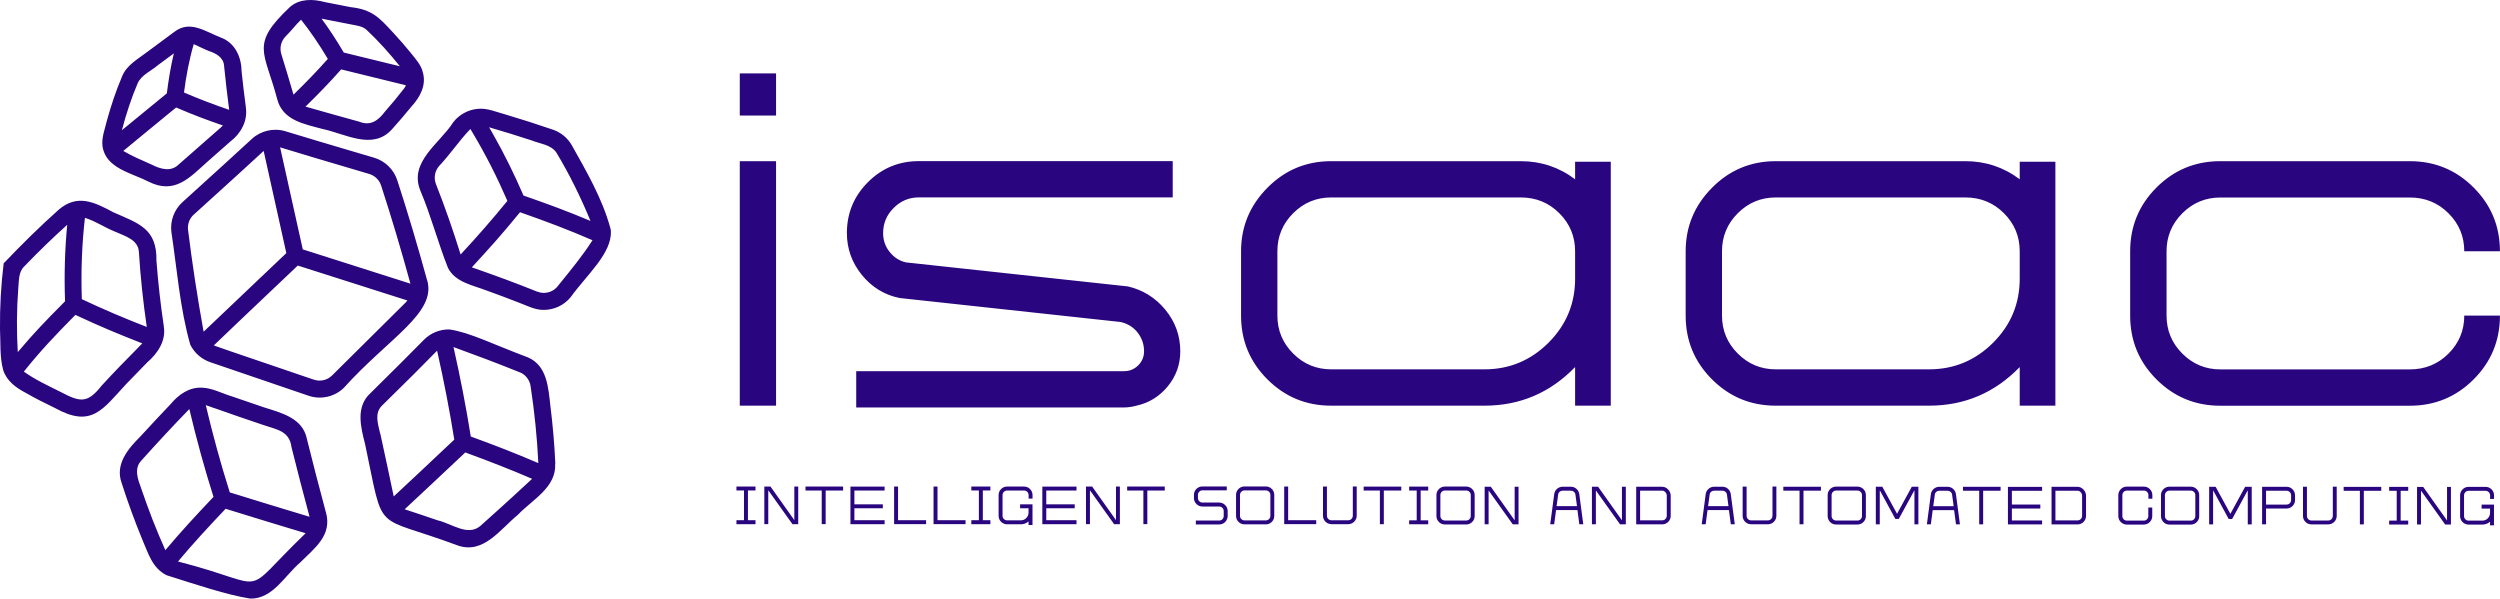 <?xml version="1.0" encoding="UTF-8"?><svg id="Layer_2" xmlns="http://www.w3.org/2000/svg" viewBox="0 0 450 107.74"><defs><style>.cls-1{fill:#29057f;}</style></defs><g id="Layer_1-2"><path class="cls-1" d="M139.69,20.79h-6.53v-7.58h6.53v7.58Zm0,52.23h-6.53V29.01h6.53v44.01Zm63.28-21.48c2.74,.63,5,2.04,6.79,4.21,1.79,2.18,2.69,4.67,2.69,7.48,0,2.39-.76,4.49-2.26,6.32-1.51,1.83-3.39,2.98-5.63,3.47-.77,.21-1.51,.32-2.21,.32h-48.23v-6.53h48.23c.98,0,1.82-.35,2.53-1.05,.7-.7,1.05-1.54,1.05-2.53,0-1.26-.39-2.39-1.16-3.37-.77-.98-1.79-1.61-3.05-1.9l-39.8-4.32c-2.74-.56-5-1.95-6.79-4.16-1.79-2.21-2.69-4.72-2.69-7.53,0-3.58,1.26-6.63,3.79-9.16s5.58-3.79,9.16-3.79h45.7v6.53h-45.7c-1.76,0-3.26,.63-4.53,1.9s-1.9,2.77-1.9,4.53c0,1.26,.38,2.39,1.16,3.37,.77,.98,1.75,1.62,2.95,1.9l39.91,4.32Zm80.55-22.43h6.42v43.91h-6.42v-6.95c-4.49,4.63-9.93,6.95-16.32,6.95h-27.59c-4.49,0-8.32-1.58-11.48-4.74-3.16-3.16-4.74-6.98-4.74-11.48v-11.58c0-4.42,1.58-8.23,4.74-11.42,3.16-3.19,6.98-4.79,11.48-4.79h34.12c3.65,0,6.91,1.09,9.79,3.26v-3.16Zm0,21.06v-4.95c0-2.67-.95-4.95-2.84-6.84-1.9-1.9-4.21-2.84-6.95-2.84h-34.12c-2.67,0-4.95,.95-6.84,2.84-1.9,1.9-2.84,4.18-2.84,6.84v11.58c0,2.67,.95,4.95,2.84,6.84,1.9,1.9,4.18,2.84,6.84,2.84h27.59c4.49,0,8.33-1.6,11.53-4.79,3.19-3.19,4.79-7.04,4.79-11.53Zm80.03-21.06h6.42v43.91h-6.42v-6.95c-4.49,4.63-9.93,6.95-16.32,6.95h-27.59c-4.49,0-8.32-1.58-11.48-4.74-3.16-3.16-4.74-6.98-4.74-11.48v-11.58c0-4.42,1.58-8.23,4.74-11.42,3.16-3.19,6.98-4.79,11.48-4.79h34.12c3.65,0,6.91,1.09,9.79,3.26v-3.16Zm0,21.06v-4.95c0-2.67-.95-4.95-2.84-6.84-1.9-1.9-4.21-2.84-6.95-2.84h-34.12c-2.67,0-4.95,.95-6.84,2.84-1.9,1.9-2.84,4.18-2.84,6.84v11.58c0,2.67,.95,4.95,2.84,6.84,1.9,1.9,4.18,2.84,6.84,2.84h27.59c4.49,0,8.33-1.6,11.53-4.79,3.19-3.19,4.79-7.04,4.79-11.53Zm70.23,16.32c2.74,0,5.05-.95,6.95-2.84,1.9-1.9,2.84-4.18,2.84-6.84h6.42c0,4.49-1.58,8.32-4.74,11.48-3.16,3.16-6.99,4.74-11.48,4.74h-34.12c-4.49,0-8.32-1.58-11.48-4.74-3.16-3.16-4.74-6.98-4.74-11.48v-11.58c0-4.49,1.58-8.32,4.74-11.48,3.16-3.16,6.98-4.74,11.48-4.74h34.12c4.49,0,8.32,1.58,11.48,4.74,3.16,3.16,4.74,6.99,4.74,11.48h-6.42c0-2.67-.95-4.95-2.84-6.84-1.9-1.9-4.21-2.84-6.95-2.84h-34.12c-2.67,0-4.95,.95-6.84,2.84-1.9,1.9-2.84,4.18-2.84,6.84v11.58c0,2.67,.95,4.95,2.84,6.84,1.9,1.9,4.18,2.84,6.84,2.84h34.12Zm-301.22,21.79h1.36v5.36h-1.36v.71h3.43v-.71h-1.36v-5.36h1.36v-.71h-3.43v.71Zm10.41,5.33l-4.28-6.03h-1.11v6.76h.71v-6.05h.03l4.3,6.03,.03,.03h1.03v-6.77h-.7v6.03Zm2.02-5.32h2.92v6.05h.71v-6.05h3.14v-.71h-6.77v.71Zm8.09,6.06h6.15v-.71h-5.44v-2.15h5.12v-.71h-5.12v-2.48h5.44v-.71h-6.15v6.77Zm8.57-6.77h-.71v6.76h5.76v-.7h-5.05v-6.06Zm7.1,0h-.71v6.76h5.76v-.7h-5.05v-6.06Zm6.09,.7h1.36v5.36h-1.36v.71h3.43v-.71h-1.36v-5.36h1.36v-.71h-3.43v.71Zm9.49-.7h-3.05c-.42,0-.78,.15-1.08,.45-.3,.3-.45,.66-.45,1.08v3.73c0,.37,.12,.71,.36,.99,.24,.28,.54,.45,.9,.52,.09,.01,.17,.02,.27,.02h2.46c.11,0,.22,0,.32-.02,.41-.06,.78-.23,1.08-.51v.66h.71v-3.72h-2.23v.71h1.52v.77c0,.38-.14,.71-.41,.99-.27,.28-.61,.41-.99,.41h-2.46c-.23,0-.41-.08-.58-.24s-.24-.35-.24-.58v-3.73c0-.23,.08-.41,.24-.58,.16-.16,.35-.24,.58-.24h3.05c.23,0,.41,.08,.58,.24,.16,.16,.24,.35,.24,.58v.64h.71v-.64c0-.41-.15-.78-.45-1.08-.3-.3-.66-.45-1.08-.45Zm3.29,6.77h6.15v-.71h-5.44v-2.15h5.12v-.71h-5.12v-2.48h5.44v-.71h-6.15v6.77Zm13.25-.74l-4.28-6.03h-1.11v6.76h.71v-6.05h.03l4.3,6.03,.03,.03h1.03v-6.77h-.7v6.03Zm2.02-5.32h2.92v6.05h.71v-6.05h3.14v-.71h-6.77v.71Zm16.58,2.17h-3.02c-.23,0-.41-.08-.58-.24s-.24-.35-.24-.58v-.56c0-.23,.08-.42,.24-.58,.16-.16,.35-.24,.57-.24h4.38v-.7h-4.38c-.08,0-.17,0-.25,.02-.37,.06-.68,.23-.92,.52-.24,.28-.36,.62-.36,.99v.56c0,.41,.15,.77,.45,1.07s.66,.45,1.08,.45h3.02c.23,0,.41,.08,.57,.24,.16,.16,.24,.35,.24,.58v.89c0,.23-.08,.41-.24,.58-.16,.16-.35,.24-.58,.24h-4.2v.7h4.2c.15,0,.3-.02,.44-.06,.32-.09,.58-.28,.78-.55,.2-.27,.31-.58,.31-.91v-.89c0-.42-.15-.78-.45-1.08-.3-.3-.66-.45-1.08-.45Zm8.65-2.88h0c-.09-.01-.18-.02-.27-.02h-3.83c-.09,0-.18,0-.27,.02-.36,.07-.66,.24-.9,.52-.24,.28-.36,.61-.36,.99v3.76c0,.36,.11,.69,.34,.97,.23,.28,.52,.46,.86,.53,.11,.02,.22,.03,.32,.03h3.83c.1,0,.21,0,.33-.03,.34-.07,.63-.25,.86-.53,.23-.28,.34-.6,.34-.97v-3.76c0-.37-.12-.71-.36-.99-.24-.28-.54-.45-.9-.52Zm.55,1.51v3.76c0,.23-.08,.42-.24,.58s-.35,.24-.58,.24h-3.83c-.23,0-.41-.08-.58-.24s-.24-.35-.24-.58v-3.76c0-.23,.08-.42,.24-.58,.16-.16,.35-.24,.58-.24h3.83c.23,0,.41,.08,.58,.24,.16,.16,.24,.35,.24,.58Zm3.2-1.51h-.71v6.76h5.76v-.7h-5.05v-6.06Zm11.63,5.26c0,.23-.08,.41-.24,.57-.16,.16-.35,.24-.58,.24h-3.01c-.23,0-.41-.08-.58-.24-.16-.16-.24-.35-.24-.58v-5.26h-.71v5.26c0,.38,.13,.72,.38,1,.25,.28,.57,.45,.94,.5,.06,.01,.13,.02,.21,.02h3.01c.08,0,.15,0,.22-.02,.37-.05,.68-.22,.93-.51,.25-.28,.38-.62,.38-1v-5.26h-.7v5.26Zm1.96-4.54h2.92v6.05h.71v-6.05h3.14v-.71h-6.77v.71Zm8.19,0h1.36v5.36h-1.36v.71h3.43v-.71h-1.36v-5.36h1.36v-.71h-3.43v.71Zm10.54-.7h0c-.09-.01-.18-.02-.27-.02h-3.83c-.09,0-.18,0-.27,.02-.36,.07-.66,.24-.9,.52-.24,.28-.36,.61-.36,.99v3.76c0,.36,.11,.69,.34,.97,.23,.28,.52,.46,.86,.53,.11,.02,.22,.03,.32,.03h3.83c.1,0,.21,0,.33-.03,.34-.07,.63-.25,.86-.53,.23-.28,.34-.6,.34-.97v-3.76c0-.37-.12-.71-.36-.99-.24-.28-.54-.45-.9-.52Zm.55,1.51v3.76c0,.23-.08,.42-.24,.58-.16,.16-.35,.24-.58,.24h-3.83c-.23,0-.41-.08-.58-.24-.16-.16-.24-.35-.24-.58v-3.76c0-.23,.08-.42,.24-.58,.16-.16,.35-.24,.58-.24h3.83c.23,0,.41,.08,.58,.24s.24,.35,.24,.58Zm7.89,4.53l-4.28-6.03h-1.11v6.76h.71v-6.05h.03l4.3,6.03,.03,.03h1.03v-6.77h-.7v6.03Zm11.14-5.65c-.29-.25-.63-.38-1-.38h-1.5c-.37,0-.71,.13-1,.38-.29,.25-.46,.57-.51,.95l-.72,5.43h.71l.34-2.56h3.85l.34,2.56h.71l-.72-5.43c-.05-.38-.22-.69-.51-.95Zm-2.5,.33h1.5c.2,0,.38,.07,.54,.2,.16,.14,.25,.3,.27,.5l.28,2.08h-3.67l.28-2.08h0c.02-.2,.11-.37,.27-.5,.16-.14,.34-.2,.54-.2Zm10.67,5.32l-4.28-6.03h-1.11v6.76h.71v-6.05h.03l4.3,6.03,.03,.03h1.03v-6.77h-.7v6.03Zm7.27-6.03h-4.69v6.77h4.69s.08,0,.11,0c.39-.03,.73-.2,1-.49,.27-.29,.41-.64,.41-1.03v-3.62c0-.43-.15-.81-.46-1.13-.31-.33-.66-.49-1.07-.49Zm-3.98,.71h3.98c.21,0,.4,.09,.56,.27,.17,.18,.25,.4,.25,.63v3.62c0,.23-.08,.41-.24,.58-.16,.16-.35,.24-.58,.24h-3.98v-5.35Zm15.81-.33c-.29-.25-.63-.38-1-.38h-1.5c-.37,0-.71,.13-1,.38-.29,.25-.46,.57-.51,.95l-.72,5.43h.71l.34-2.56h3.85l.34,2.56h.71l-.72-5.43c-.05-.38-.22-.69-.51-.95Zm-2.5,.33h1.5c.2,0,.38,.07,.54,.2,.16,.14,.25,.3,.27,.5l.28,2.08h-3.67l.28-2.08h0c.02-.2,.11-.37,.27-.5,.16-.14,.34-.2,.54-.2Zm10.5,4.54c0,.23-.08,.41-.24,.57-.16,.16-.35,.24-.58,.24h-3.01c-.23,0-.41-.08-.58-.24-.16-.16-.24-.35-.24-.58v-5.26h-.71v5.26c0,.38,.13,.72,.38,1,.25,.28,.57,.45,.94,.5,.06,.01,.13,.02,.21,.02h3.01c.08,0,.15,0,.22-.02,.37-.05,.68-.22,.93-.51,.25-.28,.38-.62,.38-1v-5.26h-.7v5.26Zm1.96-4.54h2.92v6.05h.71v-6.05h3.14v-.71h-6.77v.71Zm13.61-.71h0c-.09-.01-.18-.02-.27-.02h-3.83c-.09,0-.18,0-.27,.02-.36,.07-.66,.24-.9,.52-.24,.28-.36,.61-.36,.99v3.76c0,.36,.12,.69,.34,.97,.23,.28,.52,.46,.86,.53,.11,.02,.22,.03,.32,.03h3.83c.1,0,.21,0,.33-.03,.34-.07,.63-.25,.86-.53,.23-.28,.34-.6,.34-.97v-3.76c0-.37-.12-.71-.36-.99-.24-.28-.54-.45-.9-.52Zm.55,1.51v3.76c0,.23-.08,.42-.24,.58-.16,.16-.35,.24-.58,.24h-3.83c-.23,0-.41-.08-.58-.24-.16-.16-.24-.35-.24-.58v-3.76c0-.23,.08-.42,.24-.58s.35-.24,.58-.24h3.83c.23,0,.41,.08,.58,.24,.16,.16,.24,.35,.24,.58Zm8.94-1.46l-2.63,4.82-2.63-4.83-.04-.04h-1.15v6.77h.71v-6.07h.04l2.77,5.1h.61l2.78-5.1h.04v6.07h.71v-6.77h-1.2v.05Zm7.47,.34c-.29-.25-.63-.38-1-.38h-1.5c-.37,0-.71,.13-1,.38-.29,.25-.46,.57-.51,.95l-.72,5.43h.71l.34-2.56h3.85l.34,2.56h.71l-.72-5.43c-.05-.38-.22-.69-.51-.95Zm-2.5,.33h1.5c.2,0,.38,.07,.54,.2,.16,.14,.25,.3,.27,.5l.28,2.08h-3.67l.28-2.08h0c.02-.2,.11-.37,.27-.5,.16-.14,.34-.2,.54-.2Zm4.27,0h2.92v6.05h.71v-6.05h3.14v-.71h-6.77v.71Zm8.09,6.06h6.15v-.71h-5.44v-2.15h5.12v-.71h-5.12v-2.48h5.44v-.71h-6.15v6.77Zm12.54-6.77h-4.69v6.77h4.69s.08,0,.11,0c.39-.03,.73-.2,1-.49,.27-.29,.41-.64,.41-1.03v-3.62c0-.43-.15-.81-.46-1.13-.31-.33-.66-.49-1.07-.49Zm-3.98,.71h3.98c.21,0,.4,.09,.56,.27,.17,.18,.25,.4,.25,.63v3.62c0,.23-.08,.41-.24,.58-.16,.16-.35,.24-.58,.24h-3.98v-5.35Zm15.89-.74h-3.05c-.42,0-.78,.15-1.08,.45-.3,.3-.45,.66-.45,1.08v3.77c0,.33,.1,.63,.29,.89,.19,.26,.44,.44,.73,.55,.16,.06,.33,.09,.51,.09h3.05c.17,0,.34-.03,.51-.09,.3-.1,.54-.29,.73-.55,.19-.26,.29-.56,.29-.89v-1.54h-.71v1.54c0,.23-.08,.42-.24,.58-.16,.16-.35,.24-.57,.24h-3.05c-.23,0-.41-.08-.57-.24-.16-.16-.24-.35-.24-.58v-3.77c0-.23,.08-.41,.24-.58,.16-.16,.35-.24,.58-.24h3.05c.23,0,.41,.08,.58,.24,.16,.16,.24,.35,.24,.58v.65h.71v-.65c0-.41-.15-.78-.45-1.08-.3-.3-.66-.45-1.08-.45Zm8.73,.03h0c-.09-.01-.18-.02-.27-.02h-3.83c-.09,0-.18,0-.27,.02-.36,.07-.66,.24-.9,.52-.24,.28-.36,.61-.36,.99v3.76c0,.36,.12,.69,.34,.97,.23,.28,.52,.46,.86,.53,.11,.02,.22,.03,.32,.03h3.83c.1,0,.21,0,.33-.03,.34-.07,.63-.25,.86-.53,.23-.28,.34-.6,.34-.97v-3.76c0-.37-.12-.71-.36-.99-.24-.28-.54-.45-.9-.52Zm.55,1.51v3.76c0,.23-.08,.42-.24,.58-.16,.16-.35,.24-.58,.24h-3.83c-.23,0-.41-.08-.58-.24s-.24-.35-.24-.58v-3.76c0-.23,.08-.42,.24-.58,.16-.16,.35-.24,.58-.24h3.83c.23,0,.41,.08,.58,.24,.16,.16,.24,.35,.24,.58Zm8.94-1.46l-2.63,4.82-2.63-4.83-.04-.04h-1.15v6.77h.71v-6.07h.04l2.77,5.1h.61l2.78-5.1h.04v6.07h.71v-6.77h-1.2v.05Zm7.52-.05h-4.44v6.76h.71v-2.85h3.69c.42,0,.78-.15,1.08-.45,.3-.3,.45-.66,.45-1.07v-.86c0-.41-.15-.77-.44-1.07-.29-.3-.64-.45-1.05-.46Zm-.04,3.2h-3.69v-2.49h3.69c.23,0,.42,.08,.58,.24,.16,.16,.24,.35,.24,.58v.86c0,.23-.08,.41-.24,.57-.16,.16-.35,.24-.58,.24Zm8.32,2.06c0,.23-.08,.41-.24,.57-.16,.16-.35,.24-.58,.24h-3.01c-.23,0-.41-.08-.58-.24s-.24-.35-.24-.58v-5.26h-.71v5.26c0,.38,.13,.72,.38,1,.25,.28,.57,.45,.94,.5,.06,.01,.13,.02,.21,.02h3.01c.08,0,.15,0,.22-.02,.37-.05,.68-.22,.93-.51,.25-.28,.38-.62,.38-1v-5.26h-.7v5.26Zm1.96-4.54h2.92v6.05h.71v-6.05h3.14v-.71h-6.77v.71Zm8.19,0h1.36v5.36h-1.36v.71h3.43v-.71h-1.36v-5.36h1.36v-.71h-3.43v.71Zm10.41,5.33l-4.28-6.03h-1.11v6.76h.71v-6.05h.03l4.3,6.03,.03,.03h1.03v-6.77h-.7v6.03Zm8.47-3.87v-.64c0-.41-.15-.78-.45-1.08-.3-.3-.66-.45-1.08-.45h-3.05c-.42,0-.78,.15-1.08,.45-.3,.3-.45,.66-.45,1.08v3.73c0,.37,.12,.71,.36,.99,.24,.28,.54,.45,.9,.52,.09,.01,.17,.02,.27,.02h2.46c.11,0,.22,0,.32-.02,.41-.06,.78-.23,1.08-.51v.66h.71v-3.72h-2.23v.71h1.52v.77c0,.38-.14,.71-.41,.99-.27,.28-.61,.41-.99,.41h-2.46c-.23,0-.41-.08-.58-.24s-.24-.35-.24-.58v-3.73c0-.23,.08-.41,.24-.58,.16-.16,.35-.24,.58-.24h3.05c.23,0,.41,.08,.58,.24,.16,.16,.24,.35,.24,.58v.64h.71ZM44.26,19.33c-.29-2.14-.54-4.29-.77-6.43-.02-2.6-1.16-5.18-3.73-6.14-2.8-1.06-5.54-3.22-8.4-1.01-1.59,1.18-3.18,2.35-4.77,3.53-1.7,1.33-3.8,2.39-4.63,4.51-1.08,2.55-1.97,5.19-2.7,7.86-.35,1.52-1.01,3.09-.81,4.66,.56,4.01,5.28,4.82,8.32,6.4,4.65,2.33,7.35-.72,10.42-3.47,1.41-1.23,2.85-2.5,4.24-3.74,1.92-1.43,3.19-3.74,2.82-6.18Zm-9.39-11.39c.93,.42,1.82,.88,2.77,1.26,1.25,.4,2.59,1.15,2.69,2.62,.26,2.65,.58,5.3,.92,7.95-2.78-.95-5.59-2.02-8.13-3.12,.38-2.94,.92-5.86,1.75-8.7h0Zm-12.9,15.39c.75-2.85,1.67-5.66,2.82-8.37,.71-1.51,2.41-2.17,3.62-3.22,.96-.71,1.92-1.42,2.88-2.13-.56,2.37-.96,4.78-1.26,7.2-.36,.3-.72,.59-1.09,.89-1.44,1.17-2.86,2.34-4.28,3.51-.16,.13-.32,.27-.48,.39-.03,.02-.06,.05-.08,.07-.03,.02-.06,.05-.09,.07-.76,.62-1.49,1.23-2.07,1.7,0-.03,.02-.07,.03-.1Zm17.81-.41c-2.49,2.21-5.05,4.44-7.71,6.77-1.39,1.3-3.27,.71-4.77-.06-1.72-.77-3.48-1.5-5.11-2.46,1.15-.95,2.23-1.85,3.44-2.84h0c1.58-1.3,3.16-2.59,4.74-3.89,.24-.2,.48-.4,.73-.6,.08-.06,.16-.13,.24-.19,.12-.1,.24-.2,.37-.3,3.11,1.34,5.34,2.17,8.42,3.24-.12,.11-.24,.21-.36,.32Zm36.32-9.95c-.31-1.29-1.27-2.32-2.08-3.35-1.03-1.27-2.1-2.51-3.22-3.71-2.54-2.75-3.8-4.19-7.7-4.63-1.54-.3-3.1-.61-4.61-.9-2.14-.58-4.52-.65-6.28,.86-7.25,6.83-4.59,7.94-2.31,16.61,.98,3.83,4.89,4.48,8.18,5.37,4.09,.86,9.05,3.92,12.5,.02,1.22-1.36,2.37-2.69,3.51-4.1,1.54-1.66,2.71-3.88,2-6.18ZM59.36,3.65c1.42,.28,2.5,.49,4.1,.8,.89,.17,1.85,.29,2.54,.94,2.16,2.03,4.13,4.23,5.98,6.54-2.61-.64-7.1-1.74-10.1-2.47-1.33-2.26-2.67-4.3-4-6.1,.43,.08,.92,.18,1.49,.29Zm-6.54,13.35c-.76-2.6-1.49-5.04-2.18-7.25-.35-1.12-.06-2.33,.74-3.17,1.2-1.18,1.8-2.09,2.81-3.03,1.59,1.98,3.2,4.34,4.82,7.05-2.18,2.45-3.87,4.17-6.18,6.44v-.05Zm19.88-1.03c-1.09,1.41-2.22,2.77-3.4,4.11-1.19,1.59-2.6,2.66-4.65,1.82-3.23-.89-6.45-1.79-9.66-2.71,2.38-2.34,4.12-4.11,6.42-6.7,3.18,.77,10.28,2.53,11.65,2.86-.09,.22-.2,.43-.35,.62ZM29.48,58.69c-.58-3.9-1.02-7.83-1.32-11.76,.11-5.82-3.22-6.71-7.78-8.73-3.37-1.81-6.44-3.34-9.81-.46-3.61,3.23-6.63,6.24-9.91,9.66C.18,51.31-.04,55.27,0,59.23c.13,2.45-.08,5.01,.58,7.39,.61,1.94,2.32,3.2,4.05,4.09,1.72,.99,3.44,1.86,5.24,2.72,6.66,3.69,8.58,.27,12.9-4.36,1.23-1.29,2.47-2.56,3.73-3.84,1.88-1.62,3.45-3.93,2.97-6.54Zm-14.19-19.48c1.9,.58,3.59,1.77,5.45,2.5,1.76,.8,4.21,1.42,4.27,3.76,.28,4.48,.76,8.94,1.41,13.38-4.06-1.57-7.83-3.18-11.69-5-.17-4.89,0-9.79,.56-14.65h0ZM3.05,57.76c.01-1.96,.09-3.93,.24-5.89,.14-1.34,.02-2.89,1.06-3.9,2.51-2.61,5.04-5.07,7.75-7.51-.44,4.57-.56,9.18-.39,13.77-3.7,3.74-5.57,5.66-8.51,9.15-.11-1.87-.16-3.75-.15-5.63Zm21.9,4.73c-2.29,2.31-4.48,4.55-6.66,6.93-2.61,3.32-3.93,2.93-7.42,1.11-2.24-1.12-4.54-2.18-6.58-3.64,3.09-3.85,5.51-6.39,9.28-10.21,4.55,2.13,7.59,3.38,12.04,5.13-.22,.23-.45,.46-.67,.68Zm85-20.94c0-.13-.03-.26-.06-.39-1.44-5.38-4.37-10.38-7.02-15.11-.73-1.22-1.87-2.17-3.2-2.66-2.85-.98-5.71-1.9-8.6-2.76-1.65-.43-3.34-1.22-5.07-1.04-1.74,.16-3.38,1.04-4.44,2.45-2.4,3.77-7.99,7.1-5.91,12.24,1.88,4.4,3.17,9.36,5,13.98,1.35,2.55,4.36,3.05,6.82,3.99,1.91,.69,3.8,1.39,5.69,2.13,1.54,.55,3.08,1.44,4.74,1.4,1.82,0,3.61-.82,4.8-2.27,2.95-4.08,7.47-7.92,7.26-11.96Zm-21.54-18.53c2.45,.72,4.85,1.45,7.27,2.25,1.51,.62,3.46,.74,4.46,2.18,2.35,3.9,4.4,8.07,6.15,12.32-4.43-1.86-7.34-2.92-12.06-4.57-1.63-3.78-3.45-7.48-5.48-11.05-.02-.04-.05-.09-.07-.13-.04-.06-.07-.13-.11-.19-.17-.31-.35-.61-.53-.92,.13,.04,.26,.07,.38,.11Zm-3.4,.77c2.38,3.97,4.48,8.12,6.32,12.37-2.62,3.21-5.44,6.45-8.42,9.65-1.35-4.36-2.84-8.61-4.43-12.65-.44-1.13-.23-2.39,.57-3.29,2.1-2.23,3.54-4.49,5.62-6.65,.12,.19,.23,.38,.35,.58Zm11.69,28.71c-3.88-1.57-7.81-3-11.77-4.38,3.26-3.54,5.48-6,8.67-9.92,4.61,1.61,8.85,3.21,13.05,5.04-1.8,2.79-3.46,4.82-6.44,8.49-.9,.94-2.28,1.25-3.5,.76Zm-38.04,39.71c-1.19-4.4-2.33-8.82-3.43-13.25-.76-3.73-4.63-4.66-7.76-5.65-1.97-.66-3.89-1.32-5.84-2-1.75-.53-3.46-1.48-5.31-1.53-2.27-.11-4.21,1.27-5.6,2.95-1.82,1.91-3.7,3.92-5.43,5.81-2.24,2.22-4.61,5.02-3.4,8.38,1.11,3.47,2.36,6.89,3.75,10.26,1.06,2.44,1.77,5.07,4.34,6.36,5.14,1.62,10.85,3.55,15.08,4.21,4.05,.05,6.18-4.12,8.94-6.47,2.57-2.57,5.84-4.9,4.67-9.06Zm-20.04-18.74c2.95,1.05,5.78,2.02,8.78,3.03,2.38,.83,4.71,1.02,5.08,4.04,1.04,4.18,2.12,8.33,3.24,12.48-5.13-1.55-9-2.72-14.36-4.39-1.64-5.17-3.07-10.41-4.32-15.7,0,0,0,0,0,0,.53,.16,1.06,.37,1.57,.55Zm-11.14,20.12c-.73-1.87-1.41-3.76-2.06-5.66-.59-1.63-1.37-3.58,.03-5.04,2.83-3.15,5.64-6.19,8.63-9.26,1.26,5.32,2.7,10.6,4.35,15.81-3.47,3.67-5.52,5.87-8.67,9.59-.8-1.79-1.56-3.61-2.28-5.44Zm27.39,2.53c-12.12,11.67-5.52,9.37-22.83,4.95,2.64-3.16,5.49-6.25,8.57-9.49,4.93,1.54,9.5,2.92,14.4,4.4-.04,.05-.09,.09-.13,.14Zm45.09-12.67c-.16-3.47-.46-6.93-.89-10.38-.37-3.25-.57-7.23-4.02-8.73-6.29-2.35-10.46-4.51-14.16-5.04-1.69-.04-3.37,.64-4.57,1.85-2.16,2.19-5.58,5.63-9.63,9.61-2.71,2.45-1.76,6.11-.97,9.2,3.53,16.61,1.21,12.45,16.63,18.21,4.67,1.67,7.69-2.91,10.86-5.5,2.59-2.73,6.97-4.92,6.72-9.22Zm-4.46-13.98c.7,4.6,1.18,9.24,1.4,13.89-4.44-1.91-7.55-3.09-12.16-4.79-.86-5.4-1.91-10.77-3.11-16.1,4.32,1.58,7.65,2.82,12.16,4.64,.91,.46,1.55,1.35,1.71,2.36Zm-27.07,8.57c-.37-1.67-1.1-3.66,.34-5.04,5.08-4.99,7.05-6.96,9.9-9.87,.02,.1,.04,.19,.07,.29,1.17,5.2,2.19,10.45,3.03,15.71-2.54,2.4-4.24,4.01-6.63,6.24h0c-1.4,1.31-2.84,2.65-4.27,3.99-.79-3.77-1.58-7.49-2.42-11.32Zm26.43,9c-1.71,1.59-3.44,3.17-5.17,4.73-1.06,.96-2.11,1.9-3.18,2.86h0c-2.27,2-5.2-.39-7.7-.96-1.78-.62-4.17-1.4-5.97-2,3.48-3.25,7.16-6.68,10.52-9.86,0,0,0,0,0,0,.13-.12,.26-.25,.39-.37,4.19,1.54,8.24,3.1,12.03,4.75-.31,.29-.61,.57-.92,.85Zm-17.98-36.59c-1.7-6.2-3.5-12.26-5.37-18-.64-1.96-2.2-3.48-4.17-4.06-9.18-2.71-11.22-3.32-15.95-4.76-2.1-.65-4.46-.11-6.06,1.38-3.37,3.11-5.84,5.35-12.48,11.37-1.5,1.36-2.25,3.38-2,5.4,.99,6.47,1.51,13.64,3.4,20.27,.73,1.47,2.02,2.6,3.58,3.14,0,0,17.7,6.04,17.7,6.04,2.22,.77,4.75,.2,6.41-1.47,8.03-8.92,16.65-13.41,14.96-19.29Zm-3.77,3.91c-2.07,2.05-6.05,6.01-13.33,13.22-.87,.86-2.13,1.15-3.29,.76-.38-.16-17.63-5.97-18.01-6.16,3.31-3.18,5.27-5.03,15.12-14.38,5.61,1.78,17.7,5.63,19.74,6.29-.07,.09-.15,.18-.24,.27Zm-38.23-15.73c6.7-6.07,9.12-8.27,12.58-11.46,1.28,5.84,2.65,12.01,4.08,18.39-9.61,9.11-11.72,11.12-14.89,14.15-1.13-6.24-2.07-12.4-2.8-18.32-.13-1.03,.26-2.07,1.03-2.77Zm23.08,7.36c-1.14-.36-2.3-.73-3.46-1.1-1.43-6.38-2.8-12.54-4.08-18.37,4.8,1.46,6.8,2.07,16.04,4.79,1.01,.3,1.81,1.08,2.14,2.08,1.84,5.64,3.61,11.58,5.28,17.67-1.84-.6-8.51-2.72-15.92-5.07Z"/></g></svg>